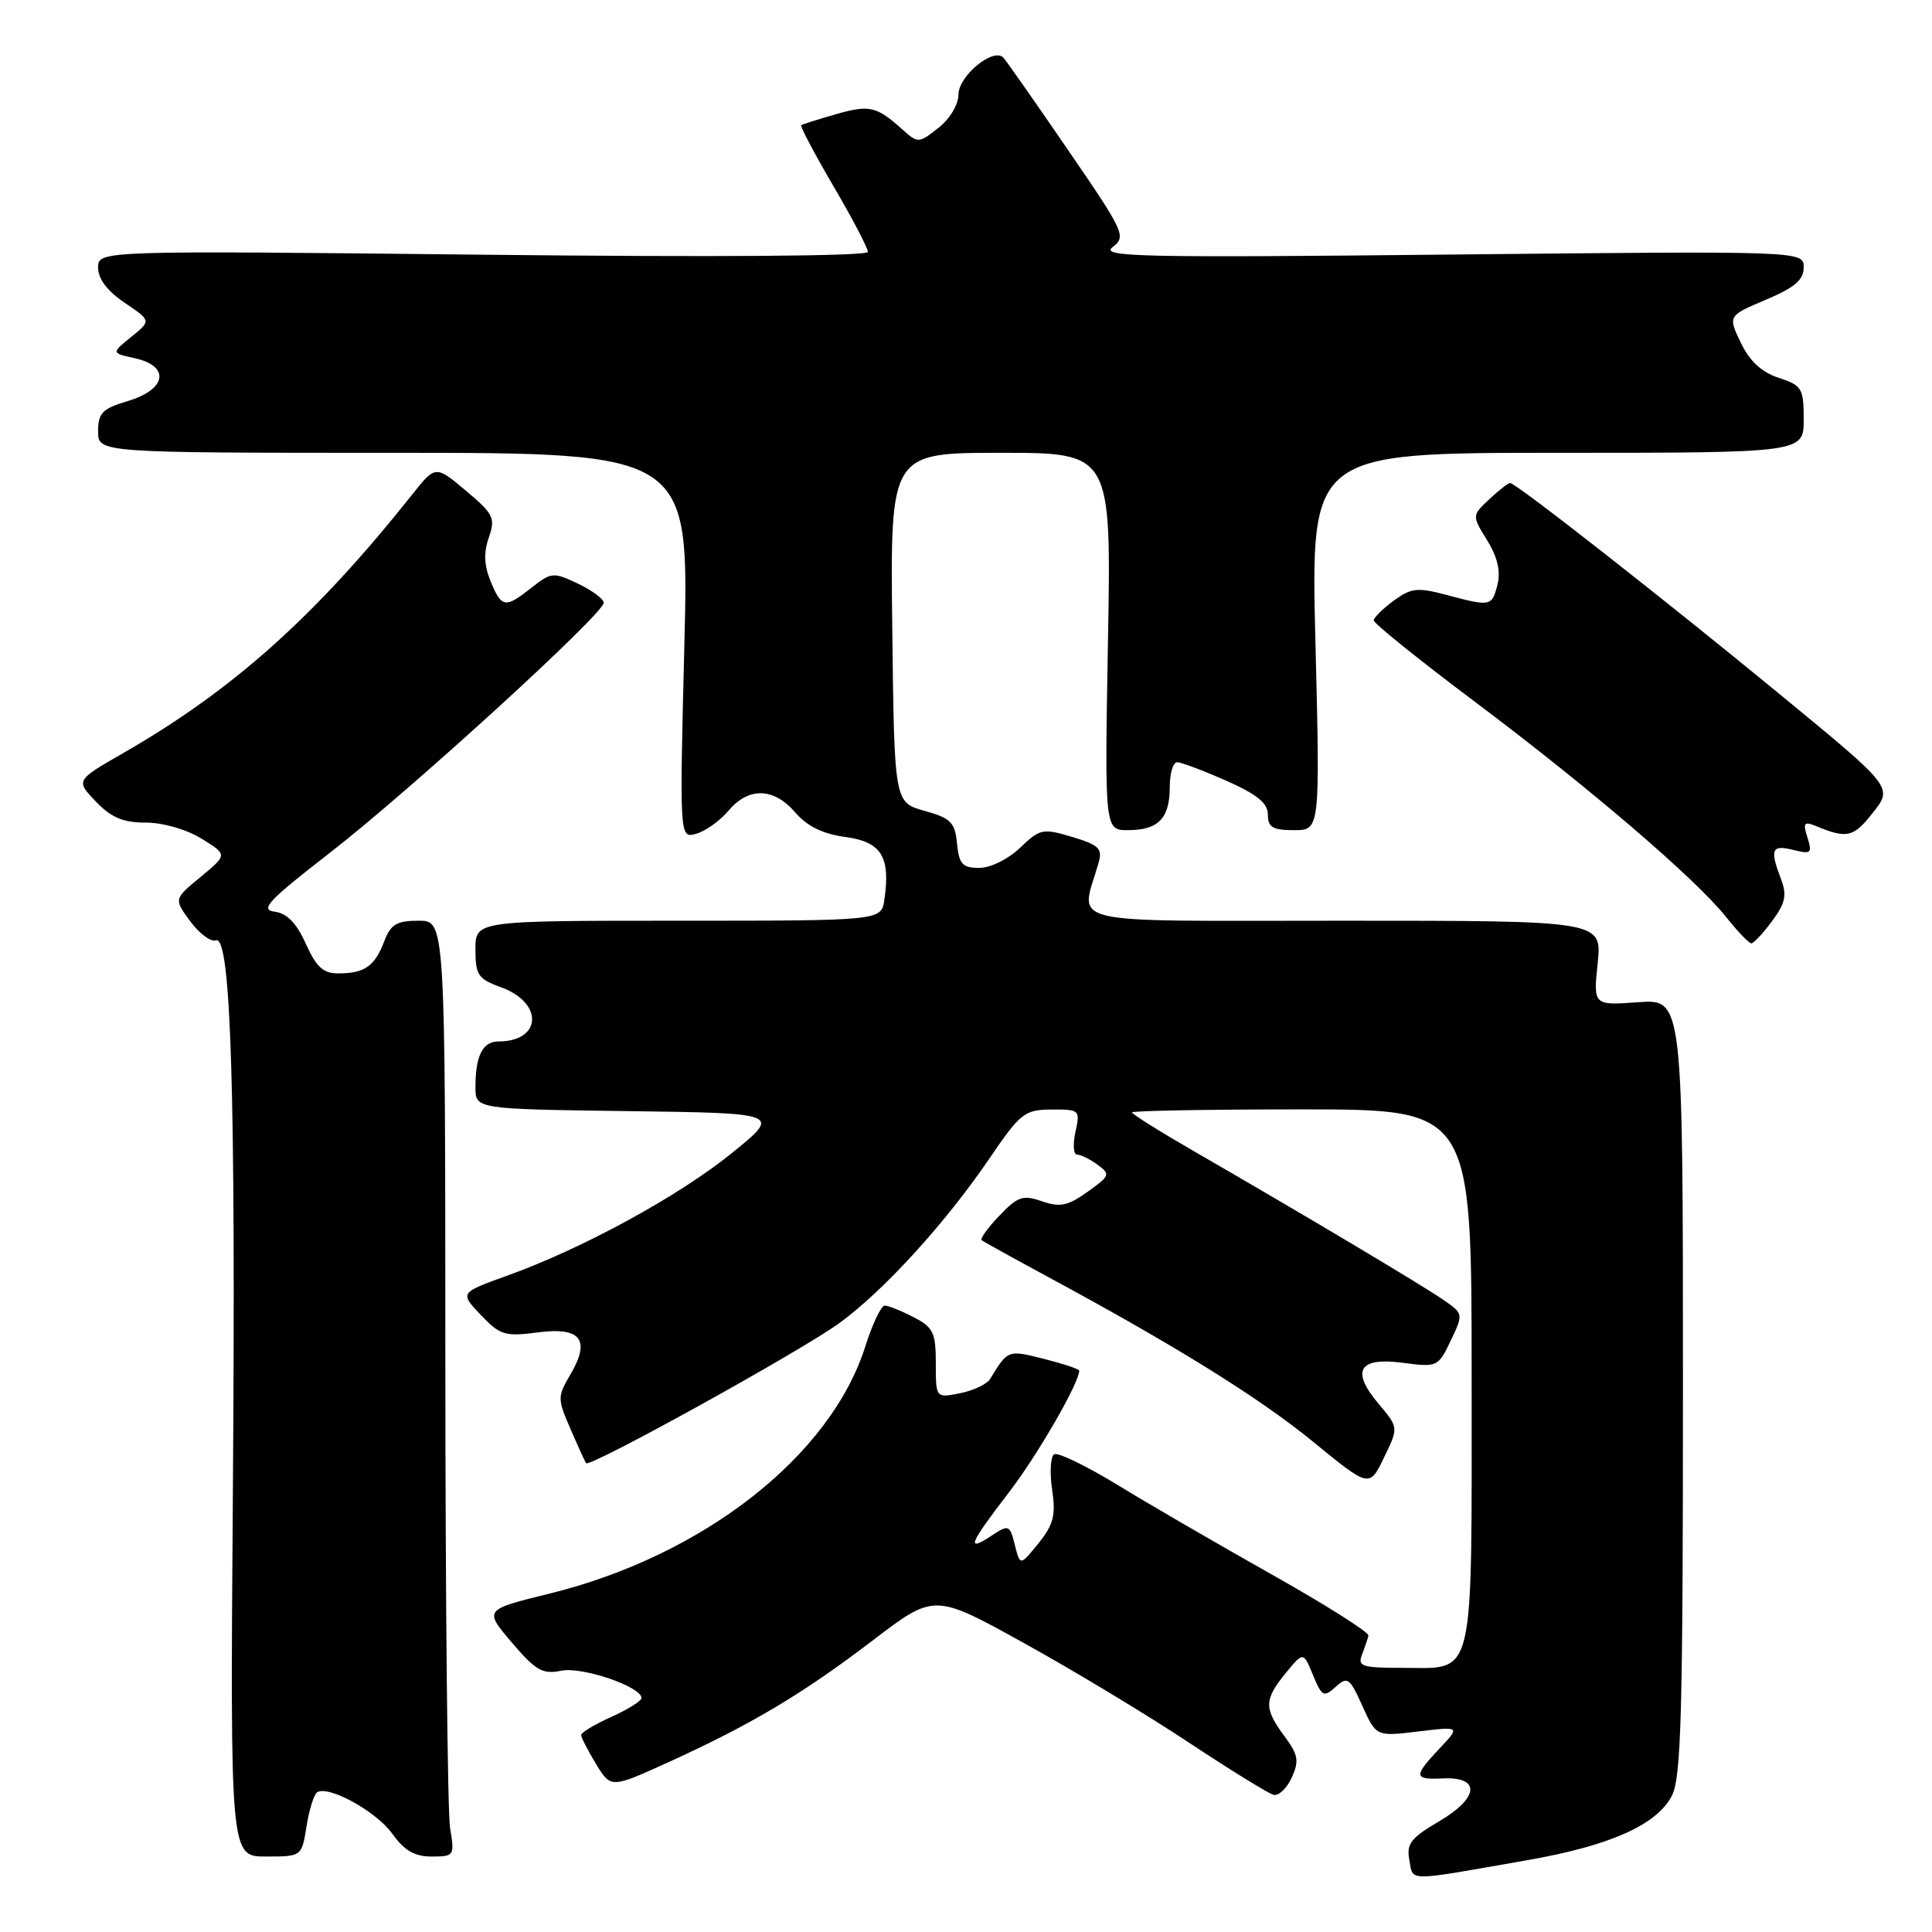 <?xml version="1.0" encoding="UTF-8" standalone="no"?>
<!DOCTYPE svg PUBLIC "-//W3C//DTD SVG 1.1//EN" "http://www.w3.org/Graphics/SVG/1.1/DTD/svg11.dtd" >
<svg xmlns="http://www.w3.org/2000/svg" xmlns:xlink="http://www.w3.org/1999/xlink" version="1.1" viewBox="0 0 256 256">
 <g >
 <path fill="currentColor"
d=" M 202.50 246.46 C 213.35 244.56 219.54 241.79 221.53 237.95 C 222.77 235.55 223.00 227.01 223.00 183.74 C 223.00 132.37 223.00 132.37 217.06 132.80 C 211.12 133.23 211.12 133.23 211.70 127.62 C 212.28 122.00 212.28 122.00 178.01 122.00 C 139.96 122.00 143.17 122.76 145.57 114.32 C 146.11 112.44 145.62 111.97 142.08 110.90 C 138.17 109.73 137.81 109.81 135.17 112.33 C 133.60 113.84 131.25 115.00 129.76 115.00 C 127.53 115.00 127.08 114.51 126.81 111.78 C 126.54 108.96 125.99 108.41 122.50 107.44 C 118.50 106.32 118.50 106.32 118.23 83.16 C 117.96 60.00 117.96 60.00 132.61 60.00 C 147.26 60.00 147.26 60.00 146.81 85.00 C 146.37 110.00 146.37 110.00 149.48 110.00 C 153.48 110.00 155.00 108.43 155.00 104.30 C 155.00 102.48 155.44 101.00 155.97 101.00 C 156.51 101.00 159.43 102.10 162.47 103.44 C 166.59 105.27 168.00 106.41 168.00 107.94 C 168.00 109.62 168.64 110.00 171.46 110.00 C 174.92 110.00 174.92 110.00 174.30 85.00 C 173.68 60.00 173.68 60.00 206.34 60.00 C 239.00 60.00 239.00 60.00 239.00 55.58 C 239.00 51.45 238.77 51.08 235.68 50.06 C 233.40 49.31 231.82 47.84 230.66 45.40 C 228.96 41.85 228.96 41.85 233.98 39.72 C 237.82 38.10 239.00 37.09 239.00 35.43 C 239.00 33.25 239.00 33.25 192.25 33.73 C 150.99 34.16 145.73 34.04 147.42 32.75 C 149.26 31.34 149.02 30.81 141.53 19.89 C 137.24 13.62 133.38 8.12 132.97 7.66 C 131.68 6.21 127.00 10.04 127.00 12.54 C 127.00 13.86 125.85 15.76 124.34 16.95 C 121.73 19.00 121.63 19.00 119.59 17.17 C 116.13 14.07 115.22 13.86 110.77 15.13 C 108.42 15.81 106.35 16.46 106.17 16.59 C 105.99 16.72 107.91 20.34 110.42 24.64 C 112.94 28.94 115.00 32.87 115.00 33.38 C 115.00 33.94 94.93 34.09 64.00 33.75 C 13.00 33.20 13.00 33.20 13.00 35.47 C 13.00 36.95 14.22 38.57 16.52 40.12 C 20.04 42.50 20.04 42.50 17.39 44.64 C 14.74 46.78 14.74 46.78 17.87 47.47 C 22.57 48.50 22.09 51.59 17.00 53.12 C 13.55 54.15 13.00 54.71 13.00 57.16 C 13.00 60.00 13.00 60.00 52.16 60.00 C 91.32 60.00 91.32 60.00 90.68 85.56 C 90.04 111.12 90.04 111.12 92.27 110.47 C 93.50 110.12 95.42 108.74 96.54 107.41 C 99.20 104.26 102.54 104.35 105.38 107.66 C 106.97 109.50 109.03 110.50 112.04 110.91 C 116.79 111.55 118.02 113.53 117.18 119.24 C 116.77 122.00 116.77 122.00 89.89 122.00 C 63.00 122.00 63.00 122.00 63.00 125.80 C 63.00 129.21 63.35 129.72 66.39 130.82 C 72.06 132.88 71.80 138.00 66.03 138.00 C 63.95 138.00 63.00 139.90 63.00 144.06 C 63.00 146.96 63.00 146.96 83.25 147.23 C 103.50 147.50 103.50 147.50 97.00 152.77 C 89.96 158.48 77.23 165.43 67.21 169.03 C 60.91 171.30 60.91 171.30 63.71 174.24 C 66.26 176.92 66.91 177.12 71.27 176.55 C 77.00 175.80 78.30 177.53 75.54 182.20 C 73.86 185.05 73.86 185.36 75.59 189.34 C 76.58 191.63 77.51 193.67 77.66 193.88 C 78.11 194.52 106.20 178.98 111.23 175.31 C 117.11 171.02 125.23 162.12 131.06 153.57 C 135.22 147.46 135.74 147.05 139.33 147.02 C 143.07 147.00 143.14 147.07 142.50 150.00 C 142.14 151.65 142.24 153.00 142.73 153.00 C 143.22 153.00 144.44 153.60 145.44 154.34 C 147.16 155.59 147.08 155.81 144.11 157.92 C 141.49 159.79 140.45 160.00 138.07 159.18 C 135.55 158.30 134.87 158.52 132.43 161.08 C 130.90 162.67 129.84 164.14 130.07 164.33 C 130.31 164.52 134.10 166.62 138.50 169.00 C 155.68 178.26 166.81 185.17 173.98 191.03 C 181.45 197.14 181.45 197.14 183.38 193.15 C 185.32 189.16 185.32 189.16 182.70 186.05 C 178.96 181.62 180.02 179.80 185.88 180.58 C 190.45 181.18 190.57 181.13 192.23 177.64 C 193.92 174.09 193.92 174.08 191.21 172.21 C 188.40 170.26 172.63 160.87 158.25 152.57 C 153.71 149.95 150.00 147.63 150.00 147.40 C 150.00 147.18 160.12 147.00 172.50 147.00 C 195.00 147.00 195.00 147.00 195.00 182.43 C 195.00 223.32 195.55 221.00 185.82 221.00 C 180.48 221.00 179.86 220.80 180.47 219.25 C 180.84 218.29 181.23 217.15 181.32 216.72 C 181.42 216.29 175.65 212.64 168.50 208.62 C 161.35 204.59 152.14 199.25 148.03 196.73 C 143.91 194.22 140.16 192.40 139.68 192.70 C 139.20 192.99 139.08 195.10 139.41 197.37 C 139.92 200.79 139.60 202.01 137.60 204.50 C 135.17 207.50 135.17 207.50 134.47 204.71 C 133.79 202.03 133.67 201.98 131.38 203.49 C 127.96 205.73 128.40 204.63 133.64 197.81 C 137.44 192.88 143.00 183.26 143.00 181.62 C 143.00 181.41 140.90 180.71 138.34 180.06 C 133.53 178.85 133.56 178.84 131.19 182.73 C 130.78 183.41 128.99 184.25 127.22 184.61 C 124.00 185.25 124.00 185.25 124.00 180.65 C 124.00 176.57 123.67 175.88 121.05 174.53 C 119.43 173.69 117.71 173.00 117.23 173.00 C 116.76 173.00 115.60 175.42 114.67 178.37 C 110.09 192.91 93.17 206.16 72.81 211.16 C 64.12 213.30 64.12 213.30 67.81 217.63 C 70.99 221.37 71.90 221.88 74.36 221.38 C 77.13 220.81 85.00 223.49 85.00 225.00 C 85.00 225.38 83.20 226.51 81.00 227.50 C 78.80 228.49 77.00 229.57 77.00 229.90 C 77.01 230.23 77.90 231.96 78.98 233.74 C 80.95 236.97 80.95 236.97 88.62 233.48 C 99.59 228.48 106.36 224.44 115.65 217.36 C 123.80 211.14 123.80 211.14 135.65 217.70 C 142.17 221.30 152.00 227.23 157.50 230.88 C 163.00 234.52 168.06 237.64 168.74 237.82 C 169.42 238.00 170.51 236.97 171.16 235.55 C 172.17 233.33 172.03 232.53 170.17 230.02 C 167.46 226.35 167.49 225.21 170.38 221.67 C 172.70 218.85 172.70 218.85 173.98 221.96 C 175.16 224.81 175.41 224.94 176.98 223.52 C 178.55 222.10 178.83 222.30 180.52 226.04 C 182.35 230.10 182.35 230.10 187.92 229.43 C 193.50 228.76 193.50 228.76 190.75 231.68 C 187.25 235.41 187.30 235.83 191.21 235.65 C 196.24 235.42 195.98 238.24 190.68 241.34 C 186.92 243.55 186.34 244.31 186.75 246.49 C 187.30 249.35 186.05 249.35 202.50 246.46 Z  M 40.62 241.98 C 40.97 239.77 41.61 237.74 42.03 237.48 C 43.55 236.54 49.89 240.04 51.98 242.98 C 53.58 245.21 54.93 246.00 57.20 246.00 C 60.18 246.00 60.25 245.90 59.64 242.25 C 59.30 240.19 59.02 212.29 59.01 180.25 C 59.00 122.00 59.00 122.00 55.48 122.00 C 52.56 122.00 51.77 122.47 50.91 124.73 C 49.66 128.02 48.33 128.96 44.90 128.98 C 42.84 129.00 41.94 128.19 40.52 125.05 C 39.29 122.31 38.03 121.02 36.39 120.80 C 34.40 120.55 35.54 119.33 43.71 113.00 C 54.27 104.81 80.00 81.33 80.00 79.87 C 80.00 79.38 78.47 78.24 76.59 77.34 C 73.33 75.79 73.06 75.81 70.45 77.86 C 66.92 80.64 66.48 80.57 65.01 77.03 C 64.15 74.94 64.07 73.23 64.77 71.23 C 65.67 68.64 65.41 68.11 61.73 65.02 C 57.71 61.64 57.71 61.64 54.60 65.55 C 41.81 81.64 30.88 91.42 16.39 99.75 C 10.02 103.41 10.02 103.41 12.70 106.21 C 14.74 108.34 16.31 109.00 19.32 109.00 C 21.60 109.00 24.72 109.90 26.71 111.13 C 30.15 113.25 30.15 113.25 26.59 116.19 C 23.03 119.12 23.03 119.12 25.22 122.09 C 26.43 123.72 27.95 124.85 28.61 124.60 C 30.60 123.83 31.25 144.70 30.86 197.31 C 30.50 246.00 30.50 246.00 35.24 246.00 C 39.98 246.00 39.98 246.00 40.62 241.98 Z  M 234.81 122.05 C 236.58 119.65 236.80 118.61 235.99 116.48 C 234.49 112.53 234.75 111.90 237.61 112.62 C 239.98 113.21 240.15 113.06 239.50 110.98 C 238.87 109.03 239.04 108.81 240.63 109.46 C 244.77 111.16 245.59 110.96 248.16 107.70 C 250.82 104.33 250.82 104.33 236.35 92.42 C 220.93 79.72 200.88 64.00 200.10 64.00 C 199.84 64.00 198.59 64.97 197.33 66.16 C 195.03 68.32 195.03 68.32 197.05 71.59 C 198.42 73.79 198.86 75.69 198.43 77.43 C 197.69 80.37 197.54 80.40 191.67 78.83 C 187.83 77.81 187.00 77.90 184.69 79.58 C 183.24 80.64 182.05 81.82 182.03 82.20 C 182.01 82.59 188.00 87.41 195.34 92.92 C 210.61 104.38 224.63 116.39 228.71 121.50 C 230.24 123.42 231.75 125.00 232.06 125.00 C 232.37 125.00 233.61 123.67 234.81 122.05 Z "/>
</g>
</svg>